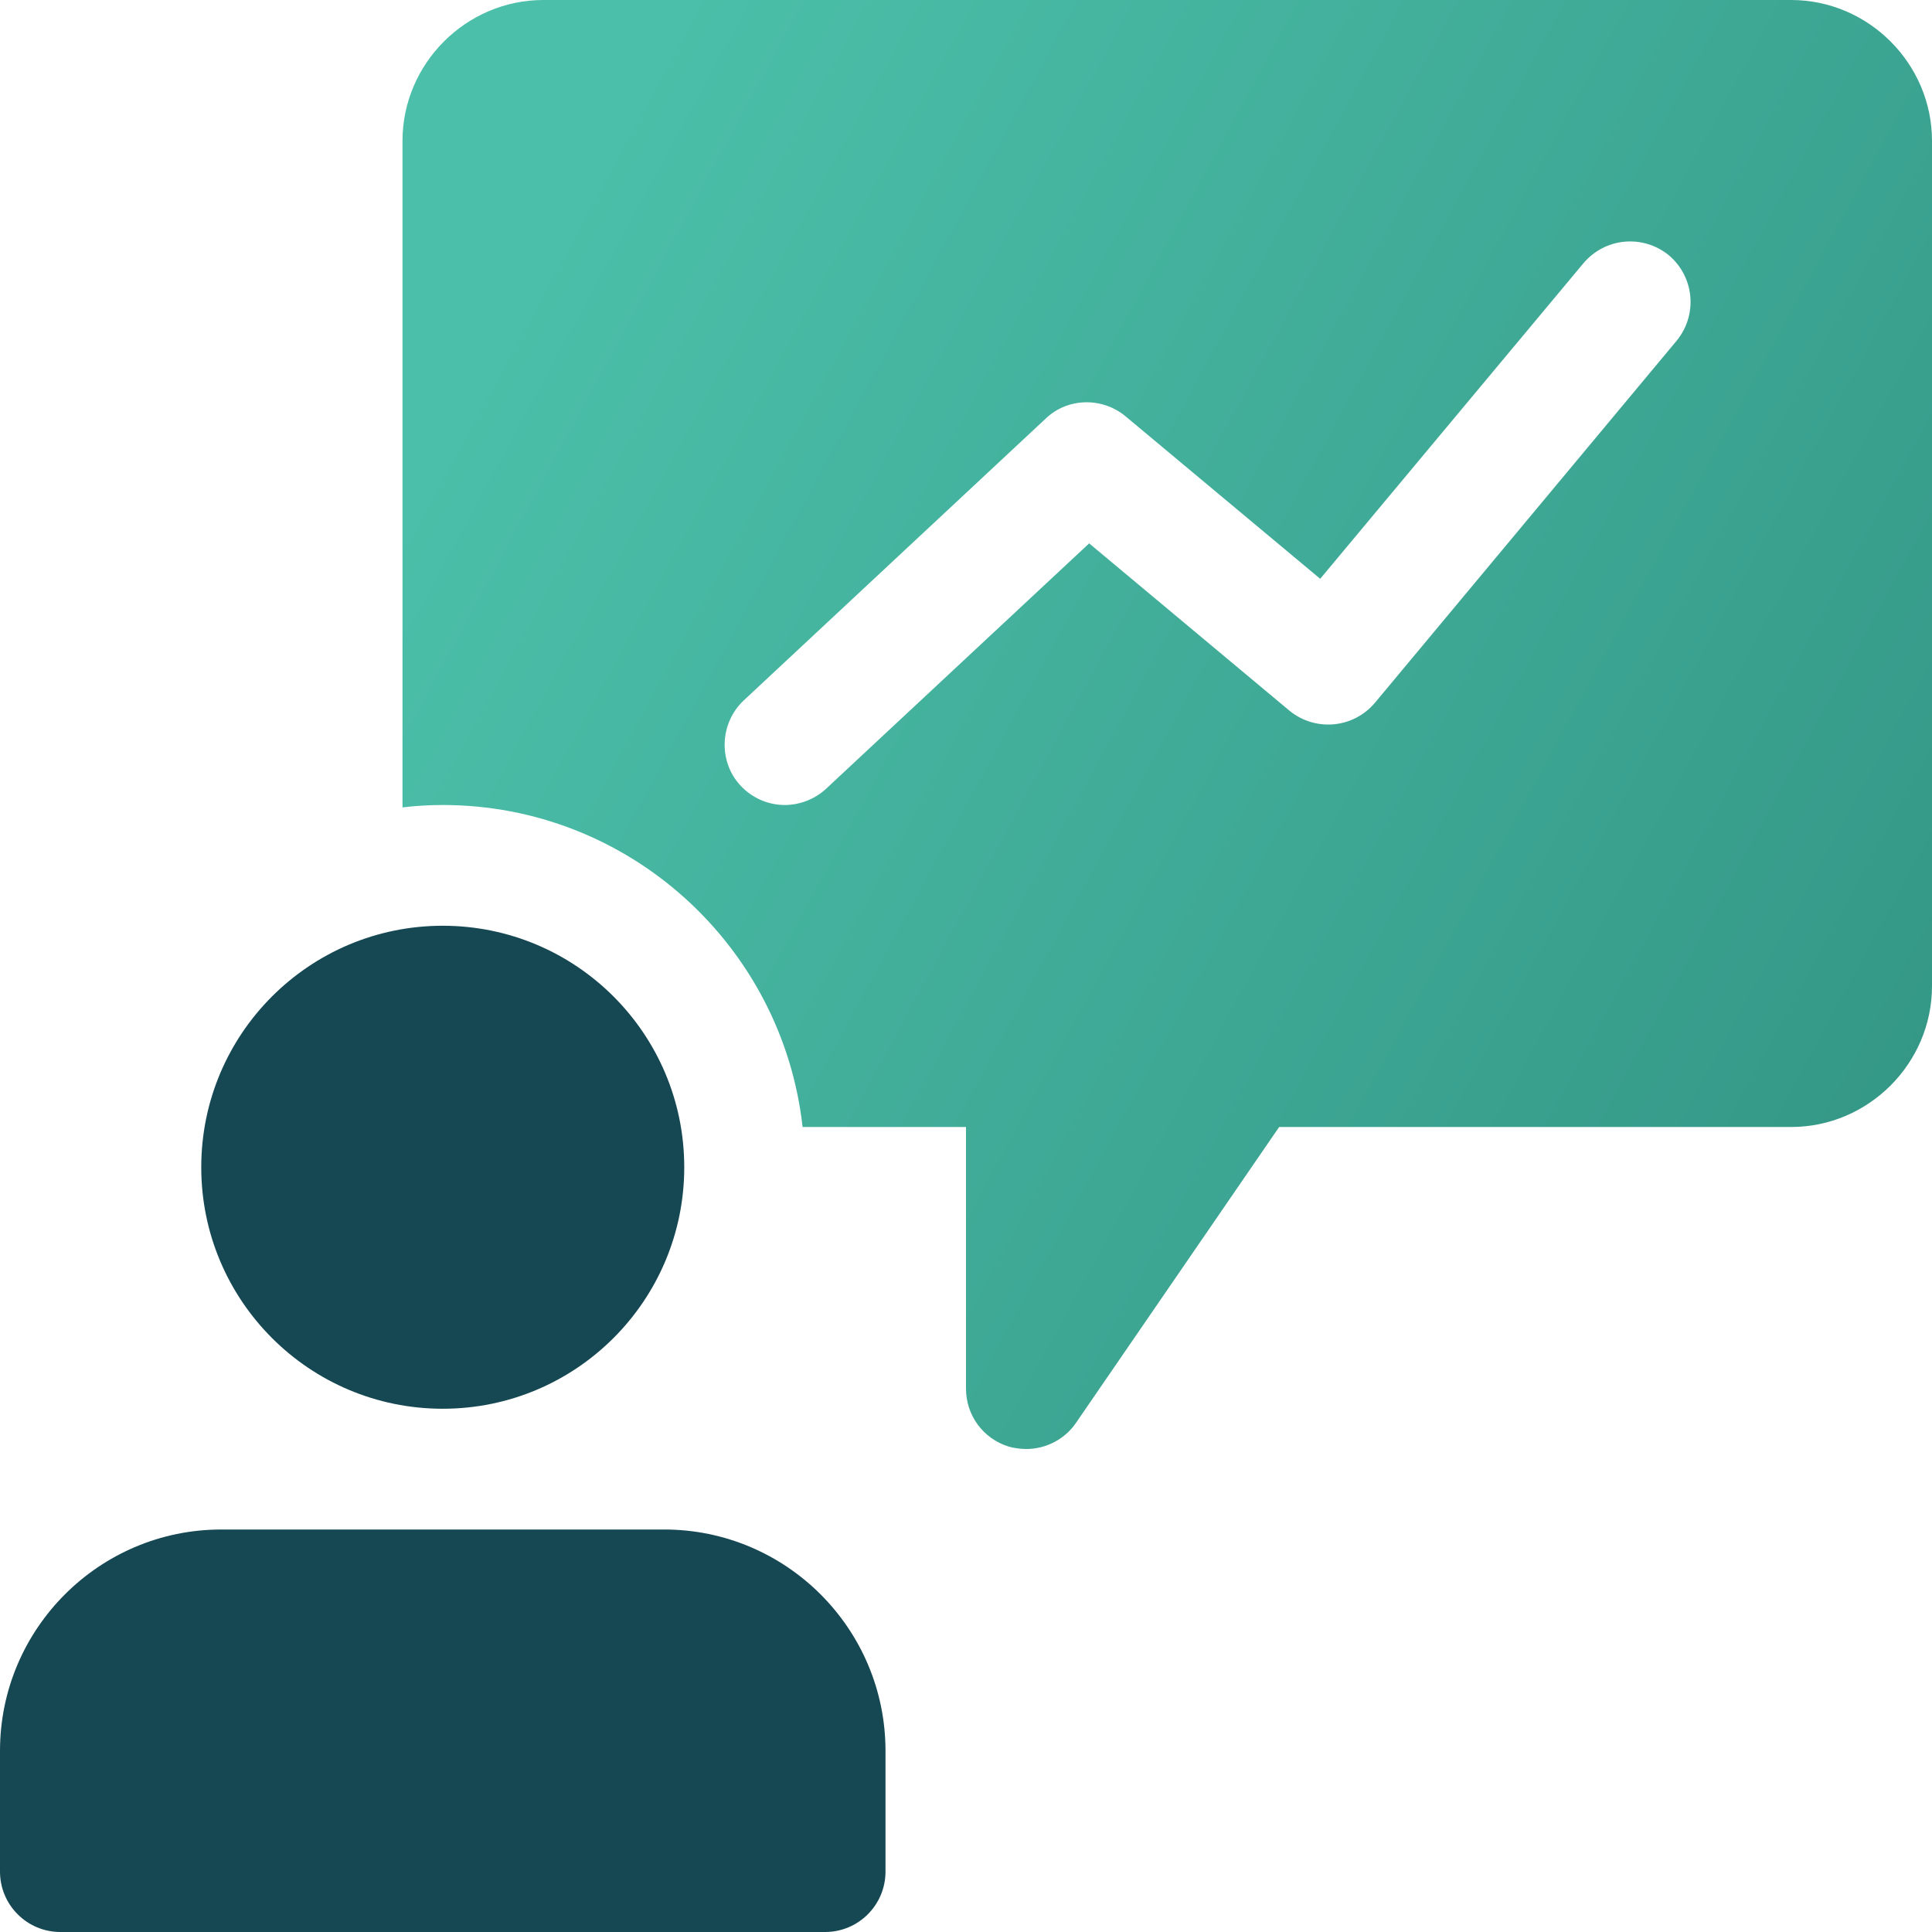 <svg width="48" height="48" viewBox="0 0 48 48" fill="none" xmlns="http://www.w3.org/2000/svg">
<g clip-path="url(#clip0)">
<path d="M11 35C14.314 35 17 32.314 17 29C17 25.686 14.314 23 11 23C7.686 23 5 25.686 5 29C5 32.314 7.686 35 11 35Z" fill="#164854"/>
<path d="M16.5 38H5.5C2.466 38 0 40.466 0 43.5V46.5C0 47.328 0.672 48 1.5 48H20.5C21.328 48 22 47.328 22 46.5V43.5C22 40.466 19.534 38 16.5 38Z" fill="#164854"/>
<path d="M44.5 0H13.5C11.58 0 10 1.58 10 3.5V20.06C10.32 20.02 10.66 20 11 20C15.62 20 19.44 23.5 19.94 28H24V34.5C24 35.16 24.42 35.74 25.06 35.94C25.2 35.98 25.36 36 25.5 36C25.98 36 26.46 35.76 26.74 35.34L31.78 28H44.5C46.42 28 48 26.42 48 24.5V3.5C48 1.58 46.42 0 44.5 0V0ZM41.66 8.46L34.16 17.46C33.62 18.1 32.68 18.18 32.04 17.66L27.06 13.5L20.52 19.6C20.24 19.86 19.86 20 19.5 20C19.1 20 18.7 19.84 18.4 19.52C17.84 18.92 17.88 17.96 18.48 17.4L25.98 10.4C26.52 9.88 27.38 9.86 27.96 10.34L32.8 14.38L39.34 6.54C39.88 5.9 40.82 5.82 41.46 6.34C42.1 6.88 42.18 7.82 41.66 8.46V8.46Z" fill="url(#paint0_linear)"/>
</g>
<defs>
<linearGradient id="paint0_linear" x1="15.868" y1="0.82" x2="57.481" y2="23.441" gradientUnits="userSpaceOnUse">
<stop offset="0.011" stop-color="#4BBFA9"/>
<stop offset="1" stop-color="#319181"/>
</linearGradient>
<clipPath id="clip0">
<rect width="48" height="48" fill="white"/>
</clipPath>
</defs>
</svg>
